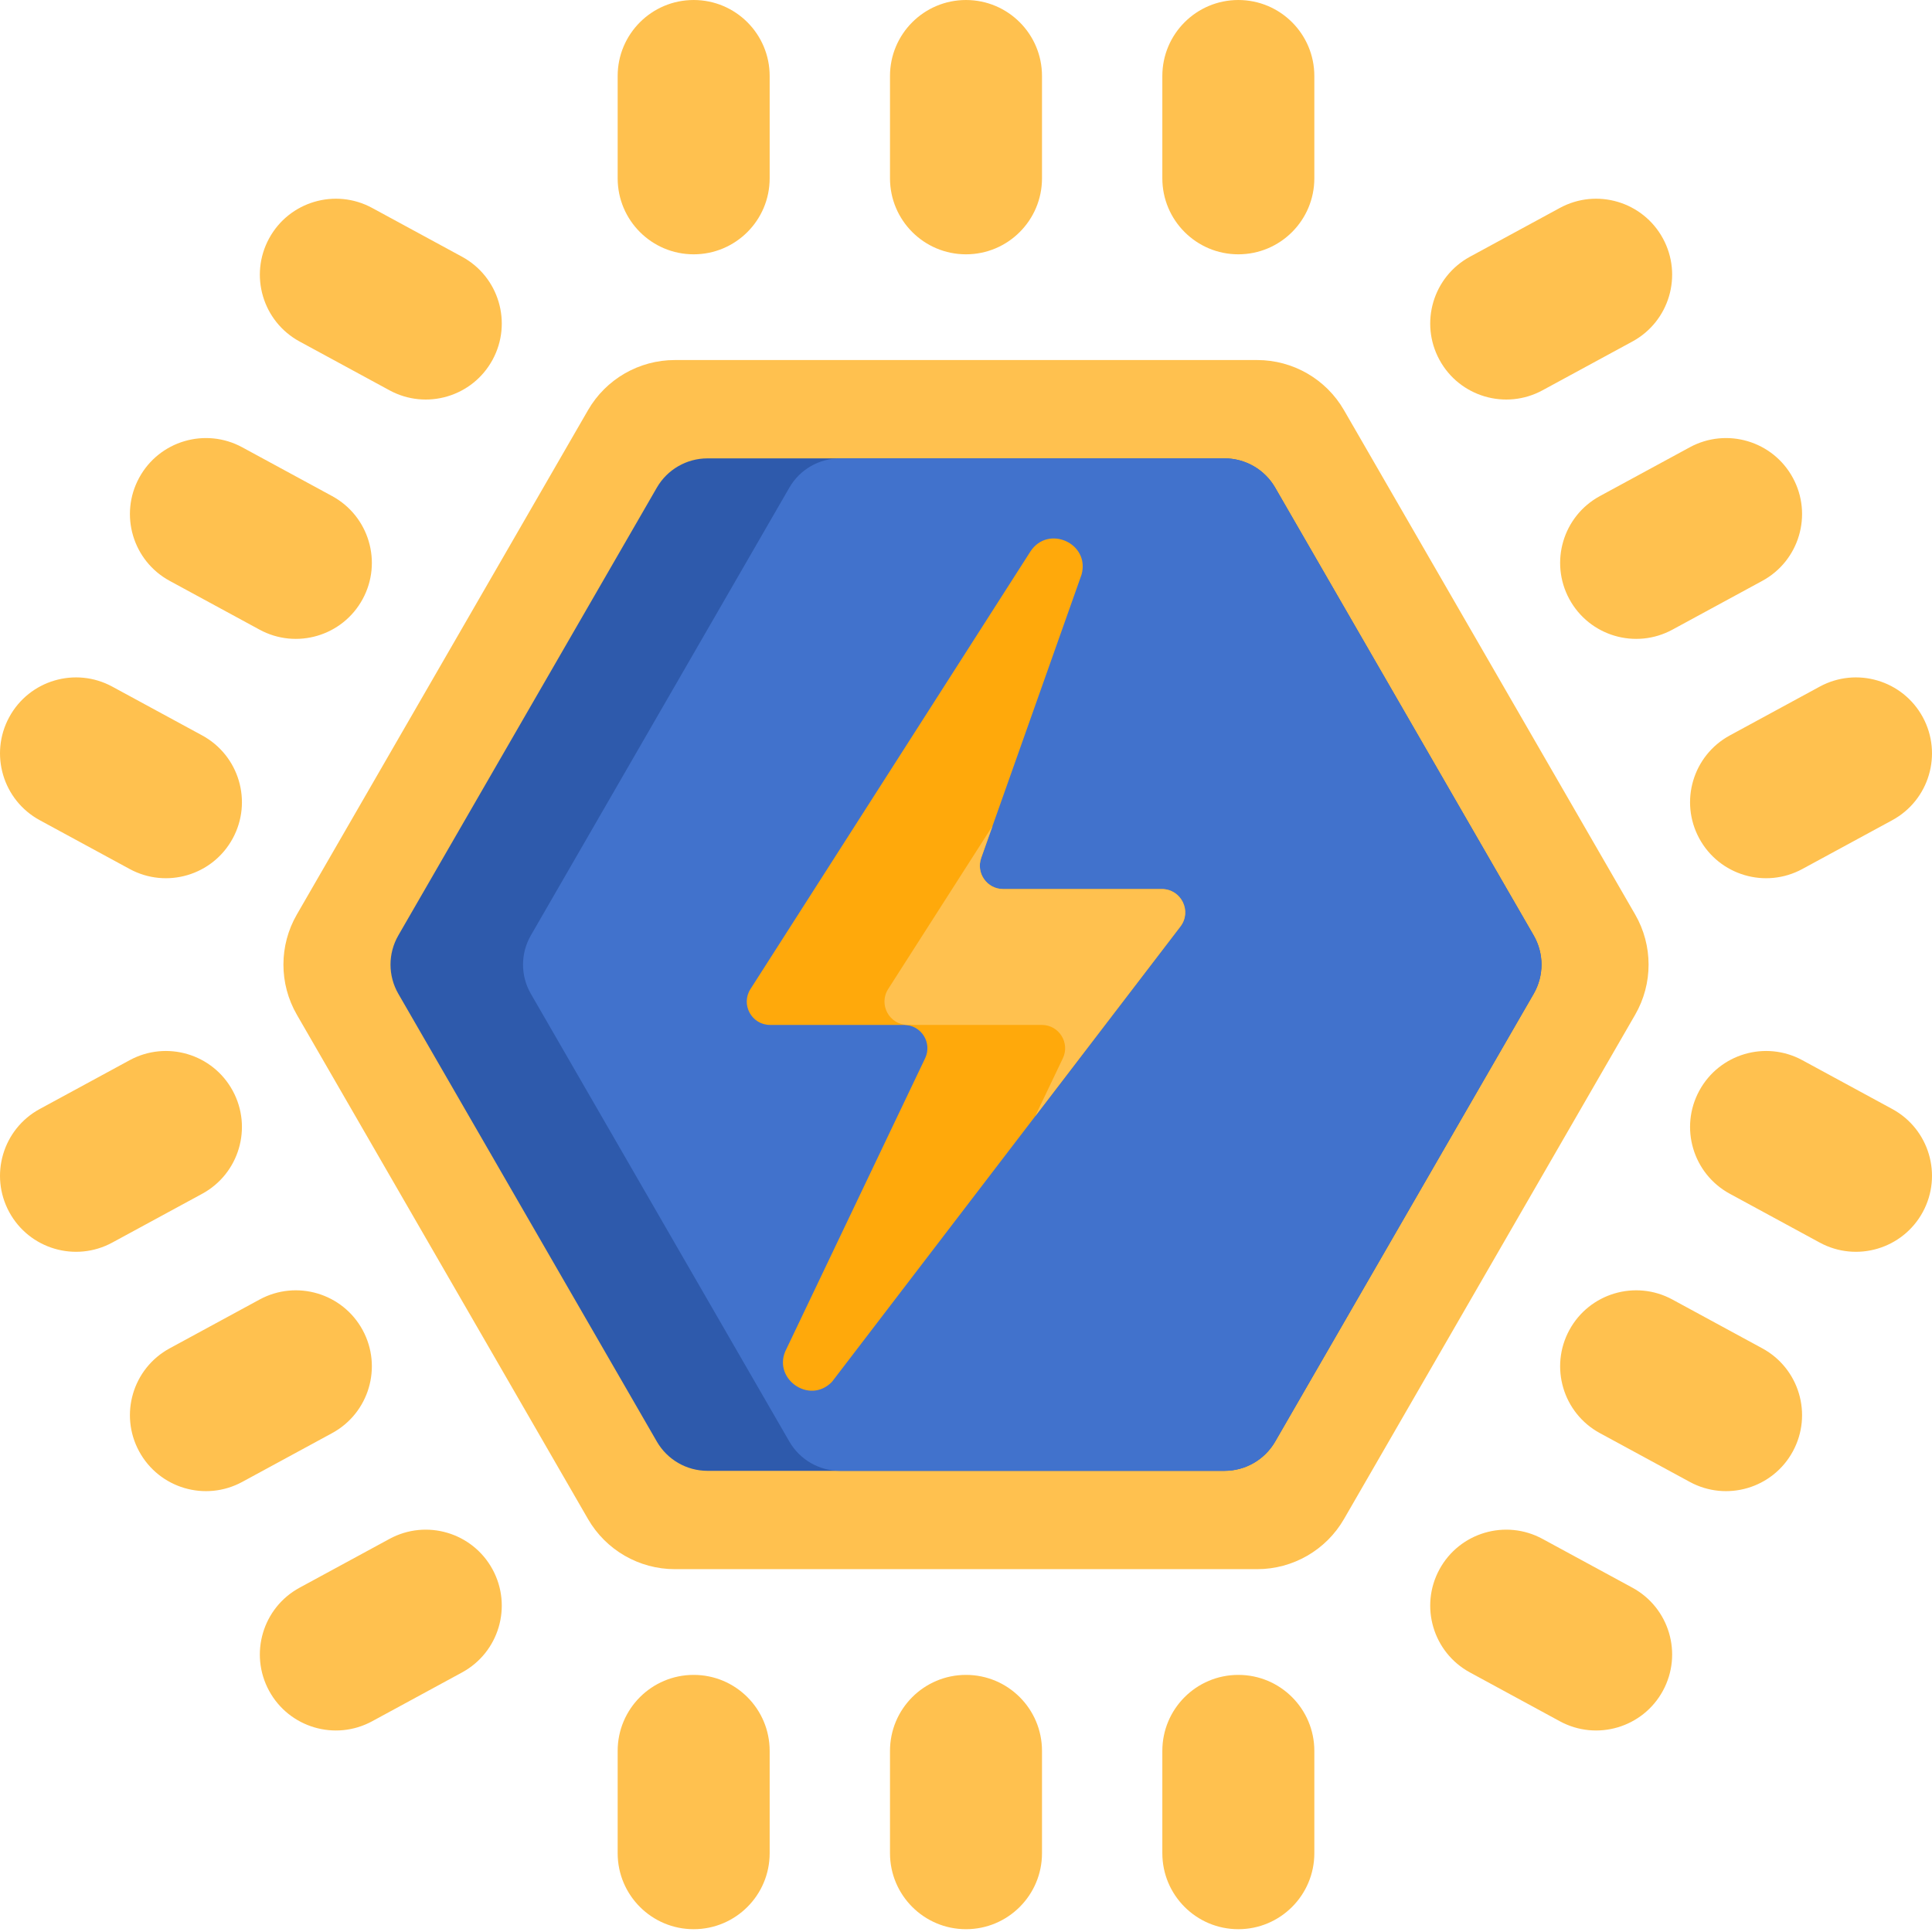 <svg height="512pt" viewBox="0 0 512.001 512" width="512pt" xmlns="http://www.w3.org/2000/svg"><path d="m178.84 415.844h154.32c9.492 0 18.266-5.066 23.012-13.285l77.16-133.645c4.746-8.219 4.746-18.348 0-26.57l-77.16-133.645c-4.746-8.223-13.52-13.285-23.012-13.285h-154.32c-9.492 0-18.266 5.062-23.012 13.285l-77.156 133.645c-4.75 8.219-4.75 18.348 0 26.57l77.156 133.645c4.746 8.219 13.52 13.285 23.012 13.285zm0 0" fill="#ffc14f"/><path d="m406.434 263.375-68.508 118.664c-2.77 4.793-7.883 7.746-13.418 7.746h-137.016c-5.535 0-10.648-2.953-13.418-7.746l-68.508-118.664c-2.77-4.793-2.77-10.699 0-15.492l68.508-118.664c2.77-4.793 7.883-7.746 13.418-7.746h137.016c5.535 0 10.648 2.953 13.418 7.746l68.508 118.664c2.77 4.793 2.77 10.699 0 15.492zm0 0" fill="#2e5aac"/><path d="m406.434 263.375-68.508 118.664c-2.77 4.793-7.883 7.746-13.418 7.746h-101.898c-5.539 0-10.648-2.953-13.418-7.746l-68.508-118.664c-2.77-4.793-2.77-10.699 0-15.492l68.508-118.664c2.77-4.793 7.879-7.746 13.418-7.746h101.898c5.535 0 10.648 2.953 13.418 7.746l68.508 118.664c2.77 4.793 2.77 10.699 0 15.492zm0 0" fill="#4172cc"/><path d="m312.816 245.539-38.492 50.297-53.844 70.367c-6.082 6.262-16.152-1.113-12.031-8.797l36.715-76.949c1.965-4.098-1.031-8.84-5.574-8.84h-35.5c-4.887 0-7.84-5.391-5.207-9.512l74.168-115.926c4.68-7.223 15.855-2.223 13.582 6.07l-23.598 66.621-3.008 8.488c-1.426 4.027 1.551 8.254 5.824 8.254h42.059c5.125 0 8.016 5.867 4.906 9.926zm0 0" fill="#ffa90b"/><g fill="#ffc14f"><path d="m312.816 245.539-38.492 50.297 7.344-15.379c1.949-4.098-1.035-8.84-5.578-8.84h-35.512c-4.875 0-7.828-5.391-5.203-9.512l27.66-43.234-3.008 8.488c-1.426 4.027 1.551 8.254 5.824 8.254h42.059c5.125 0 8.016 5.867 4.906 9.926zm0 0"/><path d="m183.828 67.395c-11.121 0-20.141-9.02-20.141-20.141v-27.113c0-11.125 9.02-20.141 20.141-20.141 11.125 0 20.141 9.016 20.141 20.141v27.113c0 11.121-9.016 20.141-20.141 20.141zm0 0"/><path d="m328.172 67.395c-11.125 0-20.141-9.02-20.141-20.141v-27.113c0-11.125 9.016-20.141 20.141-20.141s20.141 9.016 20.141 20.141v27.113c0 11.121-9.02 20.141-20.141 20.141zm0 0"/><path d="m256 67.395c-11.125 0-20.141-9.02-20.141-20.141v-27.113c0-11.125 9.016-20.141 20.141-20.141s20.141 9.016 20.141 20.141v27.113c0 11.121-9.016 20.141-20.141 20.141zm0 0"/><path d="m61.672 222.203c-5.305 9.777-17.531 13.398-27.309 8.094l-23.828-12.934c-9.773-5.309-13.398-17.535-8.09-27.312 5.305-9.773 17.531-13.398 27.309-8.09l23.828 12.934c9.773 5.309 13.398 17.535 8.09 27.309zm0 0"/><path d="m130.535 95.348c-5.305 9.773-17.531 13.398-27.309 8.09l-23.828-12.934c-9.773-5.305-13.398-17.535-8.09-27.309 5.305-9.777 17.531-13.398 27.309-8.094l23.828 12.934c9.773 5.309 13.398 17.535 8.09 27.312zm0 0"/><path d="m96.105 158.773c-5.309 9.777-17.535 13.402-27.312 8.094l-23.828-12.934c-9.773-5.309-13.398-17.535-8.09-27.309 5.305-9.777 17.531-13.398 27.309-8.094l23.828 12.934c9.777 5.309 13.398 17.535 8.094 27.309zm0 0"/><path d="m450.328 222.203c5.305 9.777 17.535 13.398 27.309 8.094l23.828-12.934c9.777-5.309 13.398-17.535 8.094-27.312-5.309-9.773-17.535-13.398-27.312-8.09l-23.824 12.934c-9.777 5.309-13.402 17.535-8.094 27.309zm0 0"/><path d="m381.465 95.348c5.305 9.773 17.531 13.398 27.309 8.09l23.828-12.934c9.777-5.305 13.398-17.535 8.094-27.309-5.309-9.777-17.535-13.398-27.312-8.094l-23.828 12.934c-9.773 5.309-13.398 17.535-8.09 27.312zm0 0"/><path d="m415.895 158.773c5.309 9.777 17.535 13.402 27.312 8.094l23.824-12.934c9.777-5.309 13.402-17.535 8.094-27.309-5.305-9.777-17.531-13.398-27.309-8.094l-23.828 12.934c-9.777 5.309-13.398 17.535-8.094 27.309zm0 0"/><path d="m450.328 289.055c5.305-9.777 17.535-13.398 27.309-8.094l23.828 12.934c9.777 5.309 13.398 17.535 8.094 27.312-5.309 9.773-17.535 13.398-27.312 8.09l-23.824-12.934c-9.777-5.309-13.402-17.535-8.094-27.309zm0 0"/><path d="m381.465 415.91c5.305-9.773 17.531-13.398 27.309-8.09l23.828 12.934c9.777 5.305 13.398 17.531 8.094 27.309-5.309 9.777-17.535 13.398-27.312 8.094l-23.828-12.938c-9.773-5.305-13.398-17.531-8.09-27.309zm0 0"/><path d="m415.895 352.48c5.309-9.773 17.535-13.398 27.312-8.09l23.824 12.934c9.777 5.309 13.402 17.535 8.094 27.309-5.305 9.777-17.531 13.398-27.309 8.094l-23.828-12.934c-9.777-5.309-13.398-17.535-8.094-27.312zm0 0"/><path d="m61.672 289.055c-5.305-9.777-17.531-13.398-27.309-8.094l-23.828 12.934c-9.773 5.309-13.398 17.535-8.09 27.312 5.305 9.773 17.531 13.398 27.309 8.09l23.828-12.934c9.773-5.309 13.398-17.535 8.09-27.309zm0 0"/><path d="m130.535 415.91c-5.305-9.773-17.531-13.398-27.309-8.09l-23.828 12.934c-9.777 5.305-13.398 17.531-8.094 27.309 5.309 9.777 17.535 13.398 27.312 8.094l23.824-12.938c9.777-5.305 13.402-17.531 8.094-27.309zm0 0"/><path d="m96.105 352.48c-5.309-9.773-17.535-13.398-27.312-8.09l-23.828 12.934c-9.773 5.309-13.398 17.535-8.09 27.309 5.305 9.777 17.531 13.398 27.309 8.094l23.828-12.934c9.777-5.309 13.398-17.535 8.094-27.312zm0 0"/><path d="m183.828 511.258c-11.121 0-20.141-9.02-20.141-20.141v-27.113c0-11.125 9.02-20.141 20.141-20.141 11.125 0 20.141 9.016 20.141 20.141v27.113c0 11.121-9.016 20.141-20.141 20.141zm0 0"/><path d="m328.172 511.258c-11.125 0-20.141-9.02-20.141-20.141v-27.113c0-11.125 9.016-20.141 20.141-20.141s20.141 9.016 20.141 20.141v27.113c0 11.121-9.02 20.141-20.141 20.141zm0 0"/><path d="m256 511.258c-11.125 0-20.141-9.02-20.141-20.141v-27.113c0-11.125 9.016-20.141 20.141-20.141s20.141 9.016 20.141 20.141v27.113c0 11.121-9.016 20.141-20.141 20.141zm0 0"/></g></svg>
